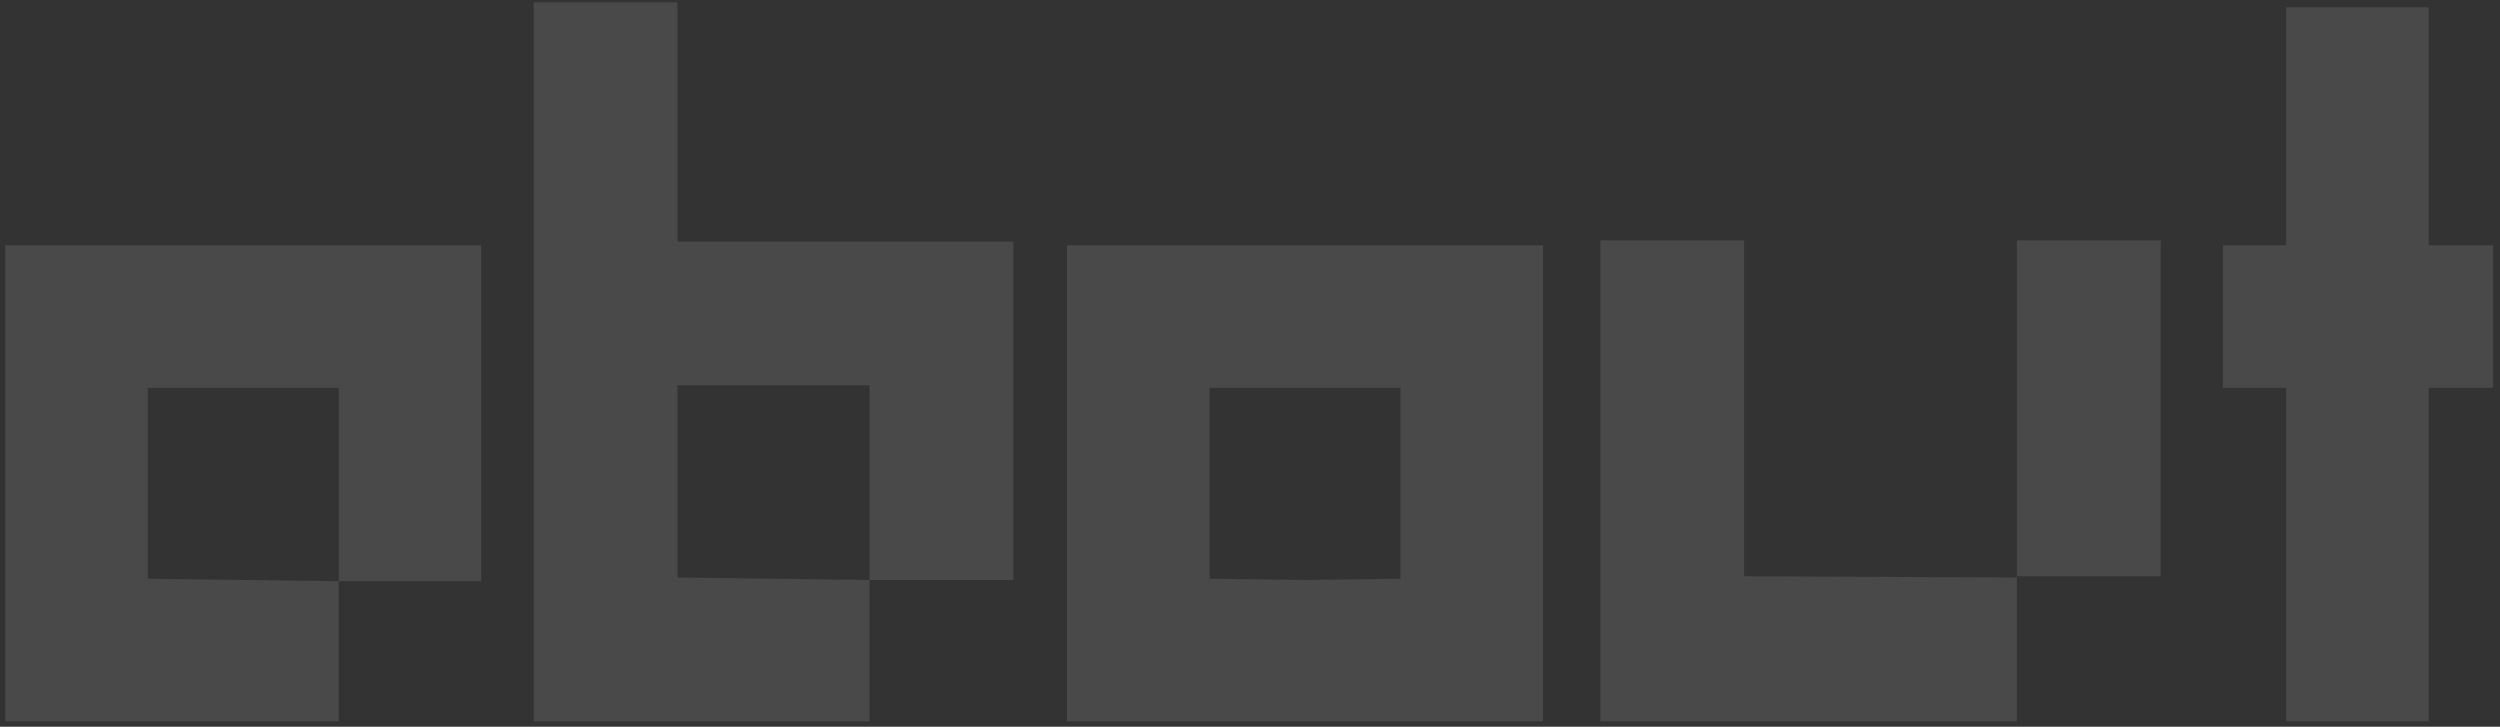 <svg width="258" height="75" viewBox="0 0 258 75" fill="none" xmlns="http://www.w3.org/2000/svg">
<rect x="0" y="0" width="258" height="75" fill="#333333" stroke="none"/>
<path opacity="0.32" d="M49.669 59.981H34.957V40.024H15.256V59.726L34.957 59.981V74.438H0.544V25.312H49.669V59.981ZM69.913 24.929H104.582V59.853H89.742V39.769H69.913V59.598L89.742 59.853V74.438H55.073V0.238H69.913V24.929ZM159.238 74.438H110.113V25.312H159.238V74.438ZM124.825 59.726L134.676 59.853L144.526 59.726V40.024H124.825V59.726ZM179.994 73.286V59.47L208.138 59.598V74.438H165.154V24.801H179.994V73.286ZM222.978 59.47H208.138V24.801H222.978V59.47ZM250.641 25.312H257.294V40.024H250.641V74.438H235.93V40.024H229.405V25.312H235.93V0.75H250.641V25.312Z" fill="white" fill-opacity="0.33"/>
</svg>
